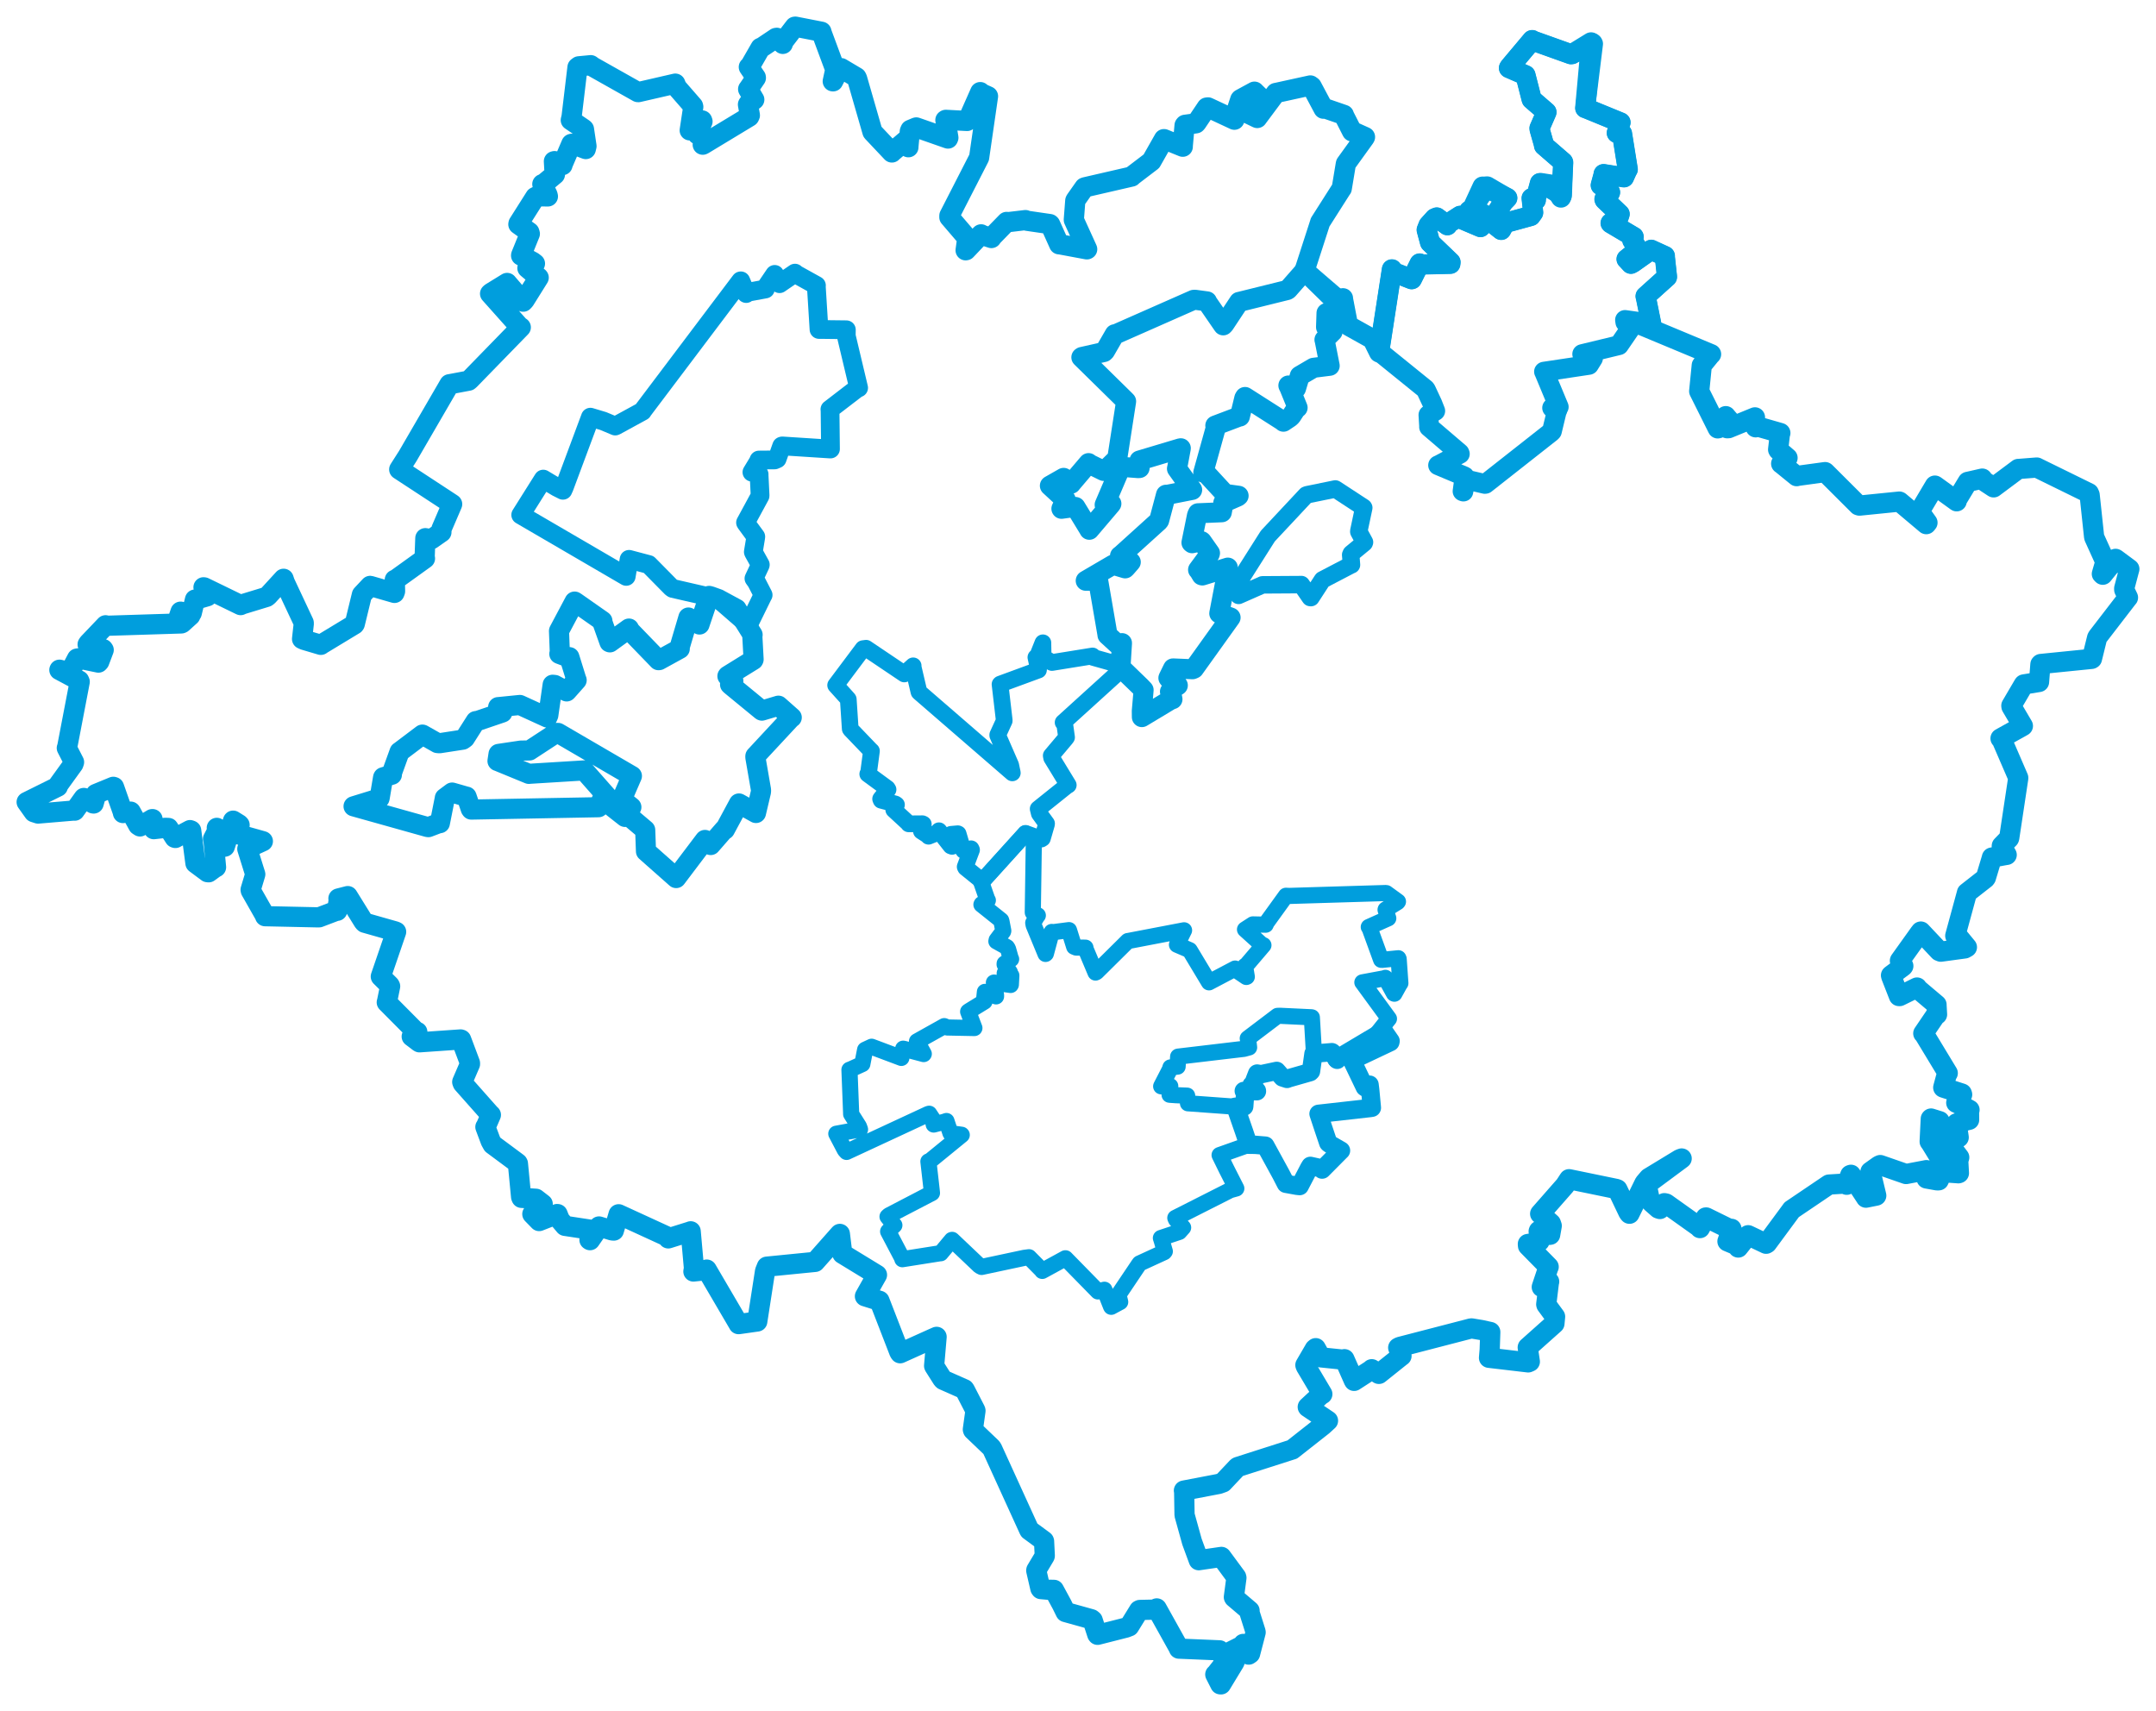 <svg viewBox="0 0 651.146 516.763" width="651.146" height="516.763" xmlns="http://www.w3.org/2000/svg">
  <title>Česko</title>
  <desc>Geojson of Česko</desc>
  <polygon points="106.782,243.518 129.089,249.769 129.397,249.808 132.338,248.689 132.847,248.608 134.317,241.211 134.342,241.011 136.45,239.439 136.551,239.364 140.902,240.614 140.92,240.599 142.178,244.293 142.328,244.505 180.759,243.791 181.878,241.29 187.551,245.758 188.784,246.725 176.644,232.947 176.353,232.683 159.801,233.701 159.737,233.724 150.38,229.877 150.253,229.839 150.57,227.725 150.595,227.693 157.301,226.692 159.918,226.646 167.99,221.367 168.536,221.355 190.78,234.318 190.845,234.357 189.478,237.516 187.782,241.44 189.219,242.592 190.683,243.767 189.333,245.987 194.863,250.664 195,254.455 195.098,257.121 199.633,261.135 204.211,265.185 212.638,254.042 212.914,253.677 214.634,255.211 218.738,250.501 218.932,250.551 223.155,242.706 223.18,242.662 226.483,244.512 228.313,245.538 229.833,239.104 229.841,238.577 228.128,228.7 228.138,228.365 238.859,216.838 239.12,216.688 236.053,213.973 235.098,213.128 230.113,214.619 230.017,214.576 220.544,206.797 220.489,206.723 221.471,205.683 221.472,205.641 219.694,204.203 219.78,204.098 227.528,199.304 227.598,199.154 227.222,192.209 227.3,191.715 222.63,184.211 222.461,183.913 217.099,181.008 217.042,180.965 214.775,180.148 214.16,179.975 211.358,188.303 211.255,188.615 209.058,187.227 207.911,186.503 205.142,195.867 205.298,195.939 199.074,199.359 198.883,199.381 189.94,190.141 189.956,189.837 184.195,194.002 184.075,193.951 181.895,187.826 181.936,187.541 173.959,181.954 173.541,181.688 168.923,190.373 168.828,190.565 169.078,197.146 168.929,197.488 171.338,198.402 171.957,198.47 174.103,205.368 174.158,205.423 171.171,208.788 171.131,208.817 167.552,206.874 166.911,206.806 165.596,216.031 165.291,216.701 157.478,213.126 157.007,212.912 150.501,213.566 150.453,213.557 151.284,214.731 151.72,215.189 144.386,217.676 143.675,217.788 140.407,222.923 139.742,223.389 132.761,224.466 132.114,224.42 127.669,221.904 127.569,221.861 120.755,227.003 120.677,227.041 118.317,233.566 118.359,233.972 115.739,234.748 115.697,234.832 114.675,240.907 114.628,241.103 106.782,243.518" stroke="#009edd" stroke-width="6.078px" fill="none" stroke-linejoin="round" vector-effect="non-scaling-stroke"></polygon>
  <polygon points="416.543,106.208 430.485,117.492 430.693,117.802 432.594,121.869 433.475,124.102 431.6,125.198 431.399,125.314 431.607,128.719 431.592,128.952 440.801,136.827 440.899,137.083 434.641,140.388 434.323,140.518 442.285,143.858 442.318,143.884 441.709,148.367 441.968,148.46 442.599,144.974 442.63,144.799 448.444,146.155 448.622,146.13 468.54,130.456 468.708,130.251 470.255,123.817 470.388,123.797 468.949,123.295 468.76,123.184 470.672,123.022 470.768,122.901 466.407,112.426 466.308,112.241 479.86,110.208 479.899,110.188 481.121,108.215 481.107,108.089 478.317,107.721 477.848,106.935 488.858,104.276 488.945,104.255 492.212,99.486 492.429,99.237 490.878,97.337 490.773,96.625 498.346,97.687 498.703,97.793 497.106,89.916 496.989,89.469 503.458,83.655 503.475,83.467 502.825,77.714 502.824,77.33 499.005,75.586 498.702,75.438 493.203,79.33 492.568,79.674 491.344,78.344 491.244,78.258 494.686,75.502 494.736,75.374 492.989,72.588 493.391,71.537 486.464,67.432 486.43,67.384 488.885,65.496 489.163,64.653 484.651,60.36 484.566,60.163 486.179,58.273 486.271,58.079 483.683,56.007 483.447,55.942 484.332,52.702 484.314,52.579 490.341,53.541 490.475,53.554 491.55,51.153 491.611,51.154 489.9,40.49 489.879,40.351 488.345,40.157 488.293,40.148 489.374,37.045 489.426,36.98 478.794,32.623 478.762,32.641 481.15,13.229 481.046,13.032 474.758,16.353 474.459,16.387 462.95,12.271 462.739,12.103 455.833,20.321 455.726,20.546 460.618,22.672 460.719,22.715 462.566,29.935 462.603,30.019 466.905,33.737 467.06,33.881 464.95,38.728 464.986,39.06 466.265,43.563 466.316,43.97 472.061,48.943 472.116,49.075 471.779,58.981 471.747,59.051 465.423,55.302 465.099,55.299 463.809,60.031 463.85,60.424 462.629,59.828 462.572,59.861 463.048,64.196 462.312,65.229 454.515,67.364 453.387,69.439 450.786,67.373 450.709,66.241 454.031,61.044 455.227,59.8 449.195,56.264 449.114,56.247 444.66,63.073 443.72,63.642 447.874,64.611 447.994,64.678 447.659,68.072 447.13,68.587 441.814,66.327 440.994,65.177 437.126,67.662 437.134,68.031 433.924,65.675 433.307,65.94 431.446,68.003 430.882,69.43 431.828,72.972 431.905,73.243 438.087,79.186 438.031,79.676 429.087,79.892 428.761,79.573 426.413,84.304 426.336,84.332 420.968,82.236 420.379,81.35 416.543,106.208" stroke="#009edd" stroke-width="5.966px" fill="none" stroke-linejoin="round" vector-effect="non-scaling-stroke"></polygon>
  <polygon points="8.053,242.236 10.223,245.29 11.497,245.704 22.381,244.785 22.564,244.826 25.208,241.127 25.311,241.001 28.113,242.641 28.279,242.669 28.892,240.484 28.936,239.805 34.223,237.631 34.434,237.701 37.047,245.129 37.137,245.55 39.457,245.129 39.478,245.142 41.747,249.248 42.283,249.593 45.96,247.396 46.063,247.388 46.36,250.282 46.438,250.417 49.92,250.02 50.869,250.059 52.758,253.011 52.97,253.078 57.391,250.707 57.736,250.839 59.017,260.621 59.037,260.707 62.666,263.408 63.019,263.446 65.102,261.917 65.247,261.91 64.489,253.872 64.339,253.385 65.748,250.634 65.476,250.031 67.557,255.757 67.886,255.695 70.382,247.877 70.405,247.851 72.201,248.966 72.365,249.158 70.751,251.615 70.786,251.644 79.378,254.053 79.388,254.07 75.104,256.045 74.694,256.38 76.873,263.356 77.096,264.039 75.692,268.711 75.747,268.978 80.07,276.585 80.058,276.707 95.927,277.05 96.393,277.039 101.562,275.076 101.844,275.075 102.286,271.864 102.215,271.36 104.975,270.652 105.029,270.636 109.841,278.402 110.126,278.676 119.272,281.273 119.636,281.423 115.031,294.86 115.012,294.934 117.675,297.57 117.827,297.872 116.852,302.665 116.811,302.723 125.462,311.429 126.03,311.66 124.835,312.57 124.346,313.044 126.478,314.659 126.687,314.79 139.121,313.93 139.281,313.992 141.934,321.056 141.947,321.339 139.604,326.771 139.774,327.214 148.153,336.67 148.254,336.715 146.764,340.155 146.597,340.365 148.182,344.594 148.77,345.652 156.322,351.258 156.419,351.422 157.385,361.476 157.506,361.771 161.858,362.044 163.904,363.624 160.775,366.661 162.833,368.775 168.249,366.659 168.398,366.678 169.061,368.366 170.623,370.222 178.362,371.398 179.428,371.812 178.029,374.448 178.193,374.551 180.969,370.559 180.914,370.414 184.87,371.612 185.389,371.653 186.822,366.758 186.834,366.729 201.909,373.649 201.837,374.013 208.538,371.914 208.595,371.876 209.587,383.016 209.419,384.014 212.787,383.661 213.435,383.438 223.032,399.823 223.07,399.907 228.705,399.108 231.057,383.921 231.603,382.553 243.022,381.42 246.163,381.111 253.53,372.787 253.652,372.66 254.374,378.59 254.426,378.669 262.746,383.746 264.862,385.043 262.246,389.674 261.226,391.491 265.598,392.858 265.615,392.857 271.609,408.336 271.86,408.702 281.58,404.319 282.869,403.751 282.117,412.5 282.21,412.687 284.634,416.512 284.883,416.749 291.245,419.563 291.422,419.819 294.558,425.904 294.607,426.07 293.82,431.716 293.88,431.908 299.335,437.121 299.612,437.462 310.786,461.972 310.88,462.139 315.274,465.372 315.324,465.489 315.541,469.85 315.509,469.977 312.988,474.198 312.965,474.333 314.207,479.711 314.369,479.929 316.716,480.136 318.31,480.16 320.712,484.599 321.824,486.864 329.618,489.032 329.998,489.337 331.385,493.603 331.491,493.741 340.029,491.57 341.032,491.189 344.026,486.338 344.247,486.232 349.153,486.12 349.349,485.766 355.886,497.5 356.059,497.914 368.34,498.428 368.36,498.447 370.039,501.781 370.065,501.951 367.19,505.618 367.037,505.711 368.551,508.692 368.759,508.71 372.771,502.1 372.906,501.787 371.241,499.136 371.153,499.047 375.117,497.052 375.502,496.487 377.117,499.715 377.55,499.424 379.222,492.993 379.193,492.797 377.233,486.596 377.391,486.456 372.705,482.474 372.648,482.355 373.416,476.529 373.348,476.275 368.877,470.212 362.045,471.207 359.995,465.619 357.752,457.539 357.632,450.311 357.562,450.177 368.1,448.163 369.359,447.713 373.632,443.183 373.825,443.05 390.245,437.786 390.278,437.786 399.47,430.551 401.077,429.081 394.983,424.978 394.962,424.934 398.804,421.367 399.366,421.033 394.358,412.605 394.249,412.275 397.086,407.404 397.373,407.168 398.914,409.93 398.928,409.944 405.65,410.636 406.039,410.493 408.899,416.966 408.96,417.047 414.249,413.632 414.286,413.527 416.429,414.937 416.464,414.932 423.222,409.528 423.274,409.511 422.278,407.03 422.744,406.791 444.311,401.198 444.428,401.197 447.393,401.689 450.088,402.285 449.909,407.637 449.703,410.075 461.527,411.464 462.036,411.243 461.396,406.957 461.405,406.924 469.461,399.743 469.662,397.645 467.027,394.064 466.987,393.931 467.807,387.201 467.87,387.076 465.657,388.715 465.64,388.712 467.634,382.744 467.721,382.604 461.48,376.251 461.443,375.697 464.466,375.3 464.964,374.855 464.705,371.891 464.779,371.721 467.897,372.95 468.17,372.913 468.648,370.207 468.395,369.483 465.225,366.628 465.149,366.582 472.669,358.013 473.89,356.138 488.213,359.09 488.491,359.22 491.82,366.186 492.126,366.571 496.673,357.301 497.976,355.767 507.29,350.108 507.888,349.88 497.449,357.617 497.298,357.737 498.225,362.176 498.838,363.223 500.837,364.979 501.312,365.139 502.675,363.372 503.208,363.497 513.397,370.756 513.408,370.904 515.173,367.698 515.298,367.696 522.375,371.18 522.93,371.126 521.752,374.872 521.718,374.912 524.794,376.209 524.979,376.773 527.842,373.163 527.965,373.058 533.387,375.634 533.666,375.471 540.888,365.677 541.095,365.375 552.173,357.886 552.377,357.754 557.325,357.446 557.737,357.817 558.81,354.878 559.012,354.8 563.528,361.665 563.547,361.714 566.53,361.119 566.658,361.088 564.935,353.904 564.913,353.86 567.437,352.058 567.871,351.865 575.422,354.491 575.66,354.572 581.794,353.403 581.804,353.395 581.844,355.877 581.848,355.919 585.074,356.494 585.527,356.471 587.418,352.472 587.41,352.217 583.189,345.329 582.789,344.766 583.129,337.892 583.206,337.812 585.786,338.617 585.809,338.651 583.695,345.445 583.722,345.515 588.205,353.667 588.462,354.135 591.467,354.351 591.622,354.3 591.417,350.541 591.72,349.552 588.266,345.004 588.313,344.463 591.359,343.649 591.558,343.512 590.969,339.507 590.927,339.273 594.008,338.354 594.705,338.199 594.673,335.255 594.827,335.199 590.929,333.074 590.818,333.057 592.6,330.581 592.502,330.263 587.031,328.508 586.886,328.451 587.922,324.617 588.251,324.11 581.15,312.384 580.862,312.108 584.773,306.341 585.019,306.393 584.853,303.48 584.864,303.432 578.918,298.411 578.96,298.246 573.717,300.83 573.508,300.82 571.221,294.968 571.112,294.579 574.725,291.88 574.833,291.741 573.805,290.167 573.819,290.108 579.722,281.853 580.12,281.344 585.667,287.226 586.141,287.423 593.398,286.436 594.037,286.076 591.395,282.86 590.52,282.612 594.051,269.661 594.052,269.63 599.584,265.301 599.779,265.038 601.586,259.042 601.581,258.993 605.469,258.276 606.052,258.184 604.565,255.595 604.584,255.439 606.764,253.198 606.827,253.007 609.531,235.082 609.537,234.907 604.563,223.399 604.193,223.015 610.386,219.573 610.944,219.25 607.491,213.39 607.459,213.124 611.17,206.802 611.239,206.708 615.545,206.009 615.821,205.962 616.235,200.657 616.355,200.535 631.67,198.993 631.803,198.923 633.354,192.633 633.545,192.307 642.553,180.61 642.683,180.471 641.553,178.108 641.541,177.712 642.976,172.262 643.094,171.845 639.084,168.872 638.933,168.783 635.065,173.577 634.793,173.32 635.79,169.902 635.841,169.661 632.519,162.335 632.448,162.079 631.107,149.483 630.872,148.932 615.28,141.281 615.134,141.202 609.597,141.637 609.567,141.625 602.127,147.172 602.103,147.193 599.202,145.288 598.674,144.543 594.361,145.521 594.295,145.527 591.035,150.905 590.945,151.398 584.471,146.713 584.373,146.659 580.204,153.681 579.386,154.009 582.129,157.85 581.759,158.3 573.712,151.522 573.626,151.486 561.587,152.701 561.277,152.609 551.318,142.676 551.207,142.583 542.727,143.743 542.621,143.807 538.024,140.064 537.94,140.03 539.648,138.487 539.866,138.289 537.119,135.946 537.022,135.78 537.568,131.004 537.695,130.782 530.495,128.717 530.238,129.053 529.963,126.104 530.026,126.051 522.052,129.314 521.634,129.334 522.791,127.619 522.822,127.579 521.355,125.882 521.21,125.683 519.047,129.311 518.786,129.376 513.302,118.393 513.185,118.155 513.921,110.781 513.956,110.358 516.609,107.099 516.772,106.969 494.273,97.59 494.197,97.563 498.346,97.687 498.703,97.793 497.106,89.916 496.989,89.469 503.199,83.877 503.458,83.655 502.825,77.714 502.824,77.33 499.005,75.586 498.702,75.438 493.203,79.33 492.568,79.674 491.344,78.344 491.244,78.258 494.686,75.502 494.736,75.374 492.989,72.588 493.391,71.537 486.464,67.432 486.43,67.384 488.885,65.496 489.163,64.653 484.651,60.36 484.566,60.163 486.179,58.273 486.271,58.079 483.683,56.007 483.447,55.942 484.332,52.702 484.314,52.579 490.341,53.541 490.475,53.554 491.55,51.153 491.611,51.154 489.9,40.49 489.879,40.351 488.345,40.157 488.293,40.148 489.374,37.045 489.426,36.98 478.794,32.623 478.762,32.641 480.549,12.835 480.521,12.808 474.758,16.353 474.459,16.387 462.95,12.271 462.739,12.103 455.833,20.321 455.726,20.546 460.618,22.672 460.719,22.715 462.566,29.935 462.603,30.019 466.905,33.737 467.06,33.881 464.95,38.728 464.986,39.06 466.265,43.563 466.316,43.97 472.061,48.943 472.116,49.075 471.519,59.448 471.435,59.664 469.166,55.922 469.096,55.868 465.423,55.302 465.099,55.299 463.809,60.031 463.85,60.424 462.629,59.828 462.572,59.861 463.048,64.196 462.312,65.229 454.515,67.364 453.387,69.439 450.786,67.373 450.709,66.241 454.031,61.044 455.227,59.8 448.182,56.387 447.762,56.374 444.66,63.073 443.72,63.642 447.874,64.611 447.994,64.678 447.659,68.072 447.13,68.587 441.814,66.327 440.994,65.177 437.126,67.662 437.134,68.031 433.924,65.675 433.307,65.94 431.446,68.003 430.882,69.43 431.828,72.972 431.905,73.243 438.087,79.186 438.031,79.676 429.087,79.892 428.761,79.573 426.413,84.304 426.336,84.332 420.968,82.236 420.379,81.35 416.543,106.208 416.511,106.436 414.539,102.455 414.557,102.43 407.418,98.448 407.12,98.24 405.579,90.206 405.597,90.081 403.301,90.841 403.296,90.868 394.011,81.789 393.981,81.772 398.661,67.305 398.704,67.135 405.12,57.052 405.231,56.921 406.453,49.558 406.494,49.415 412.133,41.596 412.252,41.378 408.587,39.731 408.339,39.675 405.87,34.82 405.864,34.688 399.895,32.631 399.731,32.831 396.153,26.112 395.739,25.808 385.63,28.022 385.327,28.077 379.809,35.48 379.707,35.635 376.714,34.192 376.5,34.108 379.933,29.197 380.201,29.01 379.114,27.955 378.861,27.687 374.676,29.961 374.584,30.065 372.707,35.739 372.803,36.156 364.841,32.439 364.456,32.483 361.412,37.013 361.2,37.242 357.911,37.693 357.761,37.879 357.195,44.215 357.212,44.31 351.563,42.019 351.531,42.019 347.801,48.6 347.754,48.694 341.753,53.266 341.775,53.317 327.681,56.563 327.51,56.634 324.844,60.425 324.75,60.614 324.314,66.301 324.316,66.417 328.345,75.266 328.254,75.309 320.07,73.784 319.876,73.786 317.179,67.788 317.054,67.674 310.118,66.666 309.705,66.474 304.269,67.118 304.023,67.023 299.641,71.52 299.418,71.89 296.336,70.88 296.301,70.776 291.766,75.567 291.632,75.591 292.113,72.056 292.01,71.76 286.725,65.592 286.734,65.13 295.609,47.797 295.709,47.593 298.384,29.139 298.396,29.078 296.536,28.247 296.051,27.817 292.247,36.408 292.071,36.53 285.65,36.194 285.523,36.27 286.422,41.588 286.31,41.843 276.732,38.491 276.642,38.512 274.973,39.214 274.786,39.65 274.34,44.343 274.349,44.467 273.49,42.617 273.459,42.528 269.476,45.915 269.364,46.049 263.542,39.883 263.492,39.805 258.854,23.716 258.663,23.342 254.007,20.578 253.679,20.54 251.609,24.56 251.505,24.553 252.255,21.069 252.249,20.964 248.067,9.687 248.08,9.587 240.225,8.053 240.049,8.068 236.63,12.518 236.414,13.252 234.61,11.42 234.355,11.459 230.109,14.3 229.694,14.445 226.494,20.013 226.158,20.253 228.268,23.354 228.284,23.526 226.159,26.649 225.953,26.92 227.739,29.993 227.803,30.084 226.024,31.361 225.897,31.57 226.474,34.824 226.282,35.234 212.531,43.548 212.239,43.698 212.944,42.116 213.061,41.871 210.663,40.57 210.621,40.466 212.168,36.692 212.051,36.374 208.34,39.362 208.308,39.367 209.377,32.275 209.313,32.021 204.4,26.381 203.949,25.258 192.792,27.824 192.647,27.809 179.068,20.165 178.415,19.688 174.824,20.028 174.411,20.337 172.631,35.262 172.39,36.29 176.193,38.87 176.361,39.018 177.126,44.137 176.912,45.014 172.69,43.426 172.562,43.461 169.873,49.731 169.877,49.862 167.482,48.661 167.292,48.71 167.496,52.401 167.596,52.69 164.238,55.491 163.795,55.612 165.358,58.832 165.471,59.318 162.125,59.29 161.667,59.512 156.605,67.511 156.557,67.748 159.866,70.117 160.018,70.6 157.395,77.063 157.383,77.187 160.877,79.079 161.562,79.601 159.939,80.665 159.286,80.967 162.664,83.804 162.692,83.846 158.445,90.641 158.001,91.11 153.199,85.516 153.158,85.457 148.282,88.456 148.013,88.695 157.031,98.804 157.284,98.856 141.887,114.667 141.535,114.968 135.815,116.043 135.747,116.044 123.155,137.724 120.571,141.773 136.137,151.971 136.557,152.254 133.327,159.778 133.31,160.733 130.279,162.856 128.46,162.539 128.254,168.192 128.348,168.673 119.416,175.096 119.235,175.104 119.314,178.552 119.129,179.064 111.821,176.954 111.799,176.953 109.384,179.525 109.295,179.635 107.156,188.407 107.044,188.577 96.959,194.684 96.895,194.753 91.892,193.268 91.23,192.976 91.75,188.325 91.723,188.075 86.018,175.909 85.648,174.803 80.932,179.95 80.51,180.274 73.159,182.514 72.675,182.747 61.685,177.406 61.462,177.372 62.723,179.596 62.63,180.07 59.02,181.12 58.894,181.082 57.914,185.121 57.856,185.177 54.794,184.81 54.543,184.733 54.066,186.118 54.216,186.573 57.401,185.817 57.486,185.922 54.974,188.194 54.749,188.286 32.089,188.996 31.887,188.846 26.713,194.269 26.467,194.631 31.13,196.028 31.316,196.29 29.978,199.831 29.722,200.112 23.603,198.847 23.27,198.895 21.245,202.755 20.92,202.964 17.963,202.263 17.935,202.338 23.902,205.529 24.074,205.908 20.307,225.565 20.179,225.914 22.365,230.178 22.179,230.733 17.657,236.991 17.459,237.573 8.053,242.236" stroke="#009edd" stroke-width="6.102px" fill="none" stroke-linejoin="round" vector-effect="non-scaling-stroke"></polygon>
  <polygon points="252.579,342.403 255.164,347.329 255.679,347.897 280.36,336.434 280.638,336.367 281.678,337.929 281.997,339.626 285.216,338.79 285.842,338.562 287.045,342.176 287.08,342.253 290.422,342.716 290.465,342.769 280.804,350.657 280.394,350.778 281.356,359.231 281.466,360.303 268.454,367.073 268.047,367.45 270.114,370.043 268.698,371.415 268.229,371.928 272.545,380.138 272.526,380.3 284.056,378.477 284.105,378.5 287.446,374.493 287.562,374.463 295.859,382.335 296.458,382.637 309.343,379.892 310.772,379.704 314.698,383.672 314.779,383.835 321.748,380.025 321.788,380.024 331.588,390.029 333.548,389.526 335.554,394.585 335.609,394.671 337.837,393.466 338.316,393.218 337.815,391.099 337.861,390.935 343.865,382.005 344.178,381.575 351.592,378.171 351.795,377.925 350.842,374.613 350.608,373.9 356.163,372.051 357.321,370.745 355.187,368.336 354.964,367.833 371.547,359.441 373.385,358.929 370.47,353.195 368.338,348.85 376.065,346.107 377.067,345.729 373.227,334.538 373.125,334.247 358.931,333.218 358.792,333.215 358.542,330.946 358.537,330.904 355.124,330.766 353.228,330.627 353.427,328.139 353.433,328.032 351.913,328.169 350.69,328.081 353.355,322.908 353.482,322.382 355.658,322.129 355.817,319.116 375.66,316.768 377.252,316.336 377.032,314.449 376.843,313.612 385.817,306.815 386.549,306.784 396.081,307.233 396.198,307.262 396.836,318.103 396.882,318.212 401.05,317.769 402.259,317.767 403.319,320.016 403.848,320.084 413.961,314.522 414.171,314.362 419.197,308.012 419.485,307.668 411.515,296.758 411.455,296.692 418.232,295.43 418.403,295.324 421,300.058 421.123,300.11 422.69,297.282 422.933,296.94 422.417,289.626 422.325,289.407 417.316,289.901 417.12,289.864 413.623,280.254 413.396,279.969 419.134,277.401 419.28,277.334 418.465,274.773 418.489,274.676 422.081,272.452 422.205,272.292 418.684,269.733 418.58,269.706 389.394,270.585 388.378,270.539 382.473,278.719 382.259,279.271 378.385,279.184 376.012,280.717 381.235,285.438 381.576,285.466 376.48,291.442 376.022,291.739 376.556,295 376.405,295.057 373.025,292.773 373.025,292.521 365.186,296.652 365.144,296.678 359.362,287.066 359.285,286.958 355.465,285.321 357.604,280.968 340.716,284.203 340.626,284.206 331.19,293.555 330.865,293.726 327.929,286.748 327.825,286.211 325.018,286.177 324.418,285.931 322.851,280.921 322.846,280.913 318.263,281.508 317.637,281.464 315.872,288.013 315.769,288.099 312.174,279.399 312.053,278.714 313.322,276.53 313.439,276.467 311.928,275.596 311.919,275.535 312.233,254.001 312.298,253.946 309.859,251.764 309.721,251.689 296.632,266.158 296.322,266.343 298.208,271.753 298.344,271.904 296.486,273.052 296.408,273.202 302.359,277.955 302.459,278.273 303.008,281.102 302.964,281.295 301.009,283.9 300.925,284.281 304.121,286.066 304.431,286.562 305.28,289.569 305.376,289.673 303.422,291.013 303.413,291.27 304.893,293.491 304.992,293.642 303.45,293.898 303.432,294.009 305.331,294.489 305.441,294.617 305.296,297.367 305.234,297.472 300.201,296.756 300.17,296.771 300.816,300.519 300.821,300.924 298.059,299.931 297.46,299.566 297.19,302.12 297.324,302.484 292.702,305.32 292.397,305.535 294.284,310.477 294.28,310.481 286.094,310.318 285.175,309.907 276.966,314.499 276.944,314.512 278.999,318.283 278.962,318.344 273.167,316.805 272.779,316.716 272.24,319.357 272.228,319.506 263.243,316.133 261.277,317.052 260.453,321.285 260.442,321.353 256.995,322.927 256.548,323.082 257.064,336.352 257.057,336.461 259.421,340.208 259.742,341.096 252.579,342.403" stroke="#009edd" stroke-width="4.875px" fill="none" stroke-linejoin="round" vector-effect="non-scaling-stroke"></polygon>
  <polygon points="252.377,206.946 256.126,211.103 256.194,211.213 256.782,220.119 256.851,220.246 263.064,226.724 263.194,226.815 262.282,233.673 262.077,233.77 267.986,238.105 268.203,238.457 265.962,241.287 266.128,241.686 270.398,242.806 270.751,243.048 270.066,244.268 269.926,244.557 274.404,248.689 274.438,248.813 278.609,248.781 278.853,248.913 278.463,250.479 278.276,251.021 280.192,252.254 280.437,252.558 283.336,251.4 283.581,250.901 287.163,255.469 287.539,255.612 287.121,252.306 287.224,251.98 289.264,251.801 289.379,251.845 290.73,256.417 291.031,256.837 293.27,256.343 293.422,256.671 291.5,261.783 291.635,262.059 296.615,266.094 296.652,266.138 309.593,251.836 309.721,251.689 314.474,253.418 314.823,253.196 316.077,248.869 316.077,248.727 313.894,245.719 313.544,244.281 322.115,237.413 322.633,237.11 317.618,228.883 317.491,228.216 321.801,223.098 322.119,222.679 321.528,218.433 321.076,218.197 337.52,203.277 337.558,203.077 336.858,200.88 336.748,200.408 330.123,198.547 329.963,198.11 317.722,200.085 317.645,200.068 316.081,199.116 315.057,198.7 314.967,194.194 314.974,194.136 313.206,198.57 312.853,198.528 313.659,202.16 313.636,202.36 302.092,206.603 302.023,206.674 303.272,217.362 303.292,217.68 301.336,221.94 301.339,222.095 305.245,231.069 305.737,233.418 277.759,209.197 277.542,208.983 275.754,201.365 275.793,201.093 273.568,203.09 273.114,203.546 261.573,195.78 260.653,195.903 252.377,206.946" stroke="#009edd" stroke-width="5.04px" fill="none" stroke-linejoin="round" vector-effect="non-scaling-stroke"></polygon>
  <polygon points="317.08,146.694 321.138,150.44 321.84,150.863 320.562,153.625 320.593,153.668 324.731,153.096 324.815,153.121 328.87,159.77 328.991,159.999 335.451,152.401 335.657,152.116 333.64,152.571 333.624,152.452 338.407,141.257 338.523,140.973 343.894,141.39 344.175,141.341 344.206,139.336 344.153,139.084 356.505,135.39 356.623,135.382 355.49,141.481 355.462,141.539 360.052,147.94 360.045,147.962 352.349,149.477 352.151,149.417 350.088,157.166 349.918,157.411 338.726,167.532 338.257,167.89 341.486,169.715 341.511,169.749 340.069,171.4 339.811,171.656 336.162,170.564 336.152,170.557 327.91,175.377 327.906,175.395 331.613,175.397 331.683,175.445 334.48,191.709 334.473,191.793 337.32,194.407 338.858,194.234 338.486,200.239 338.45,201.595 344.486,207.439 345.387,208.39 344.842,214.735 344.863,216.578 353.818,211.192 354.103,211.178 353.737,209.321 353.346,208.878 355.061,207.407 355.72,206.996 353.543,205.545 352.873,204.757 354.026,202.394 354.282,201.875 360.159,202.12 360.608,201.934 371.569,186.63 371.658,186.501 368.517,185.415 368.241,185.254 370.812,171.797 370.823,171.427 363.128,173.803 362.939,173.749 361.984,172.151 361.839,172.086 365.35,167.339 365.437,167.042 362.962,163.528 362.849,163.439 360.036,164.063 359.84,163.893 361.522,155.609 361.798,155.016 368.731,154.722 369.003,154.708 369.51,151.999 369.457,151.865 373.792,149.964 374.078,149.731 370.152,149.19 369.912,149.075 364.014,142.681 363.411,142.728 367.297,128.769 367.043,128.527 374.282,125.791 374.463,125.794 375.802,120.246 376.021,119.893 387.477,127.201 387.619,127.362 389.52,126.092 389.994,125.653 391.42,123.449 391.9,123.129 389.388,116.963 389.113,116.428 391.029,117.382 391.409,117.324 392.516,113.648 392.546,113.518 396.703,111.08 401.589,110.47 400.053,102.697 400.006,102.609 402.372,100.249 402.462,100.165 400.763,99.316 400.484,98.804 400.623,94.757 400.627,94.546 404.004,95.535 404.326,95.533 405.752,91.913 405.769,91.894 394.011,81.789 393.981,81.772 389.029,87.412 388.736,87.599 374.31,91.168 374.231,91.173 369.781,97.9 369.432,98.263 364.646,91.317 364.537,91.021 360.935,90.536 360.514,90.552 336.99,100.93 336.669,100.944 333.742,106.013 333.415,106.317 326.749,107.811 326.588,107.92 339.622,120.719 340.106,121.211 337.482,138.119 337.448,138.441 334.129,141.692 333.323,142.226 328.902,140.058 328.756,139.866 323.63,145.891 323.484,146.093 321.373,144.695 321.235,144.327 317.08,146.694" stroke="#009edd" stroke-width="6.051px" fill="none" stroke-linejoin="round" vector-effect="non-scaling-stroke"></polygon>
  <polygon points="374.08,179.815 381.219,176.671 381.274,176.634 392.987,176.561 393.021,176.546 395.719,180.462 395.925,180.48 399.307,175.272 399.416,175.121 407.913,170.685 408.17,170.581 407.928,167.567 408.106,167.187 412.016,163.969 412.101,163.752 410.387,160.587 410.383,160.404 411.875,153.354 411.815,153.251 403.327,147.701 403.279,147.679 394.799,149.411 394.469,149.536 382.987,161.811 382.763,162.122 375.105,174.202 375.029,174.287 374.08,179.815" stroke="#009edd" stroke-width="5.28px" fill="none" stroke-linejoin="round" vector-effect="non-scaling-stroke"></polygon>
  <polygon points="157.264,155.511 188.735,173.857 189.128,174.081 189.978,169.026 189.994,168.928 195.773,170.46 195.906,170.487 202.765,177.442 203.147,177.715 216.736,180.84 216.941,180.917 225.986,188.771 226.001,188.785 230.388,179.828 230.48,179.695 228.455,175.764 227.703,174.706 229.569,170.743 229.626,170.549 227.597,166.889 227.514,166.676 228.2,162.536 228.258,162.086 225.334,158.099 225.161,157.838 229.545,149.763 229.56,149.673 229.248,143.326 229.269,143.267 227.239,142.629 227.091,142.612 228.964,139.519 229.208,138.939 233.95,138.902 234.711,138.575 236.072,134.729 236.242,134.675 250.769,135.609 250.82,135.604 250.688,123.805 250.647,123.621 258.982,117.217 259.319,117.134 255.59,101.456 255.614,99.595 248.752,99.516 247.354,99.508 246.548,86.588 246.578,86.216 240.433,82.805 240.09,82.49 235.436,85.68 233.972,82.87 231.153,87.028 231.15,87.286 225.458,88.33 225.361,88.654 223.737,84.817 223.686,84.827 194.066,124.099 194.03,124.208 186.027,128.574 185.804,128.673 182.199,127.162 178.309,125.993 170.408,147.2 170.011,148.072 168.166,147.142 164.07,144.694 157.264,155.511" stroke="#009edd" stroke-width="5.662px" fill="none" stroke-linejoin="round" vector-effect="non-scaling-stroke"></polygon>
  <polygon points="373.125,334.247 375.758,341.831 377.067,345.729 379.117,345.758 382.153,346.002 386.902,354.684 388.361,357.522 391.69,358.127 392.522,358.214 395.333,352.821 395.76,352.109 398.911,352.815 399.29,353.236 404.931,347.549 405.007,347.489 401.405,345.412 401.151,345.171 399.718,340.912 398.219,336.388 413.84,334.636 414.33,334.558 413.815,329.096 413.626,327.583 412.448,328.525 412.188,328.345 408.415,320.488 408.264,320.243 419.908,314.727 419.98,314.413 418.138,311.751 417.279,311.738 403.897,319.704 403.848,320.084 402.393,317.852 402.259,317.767 396.882,318.212 396.692,318.24 395.945,323.547 395.689,323.807 389.203,325.659 388.705,325.855 387.328,325.411 385.581,323.421 380.849,324.429 379.679,324.224 378.397,327.551 377.997,327.696 379.602,329.423 379.621,329.569 376.526,329.503 375.636,329.482 376.084,329.899 375.774,334.192 373.125,334.247" stroke="#009edd" stroke-width="5.54px" fill="none" stroke-linejoin="round" vector-effect="non-scaling-stroke"></polygon>
</svg>